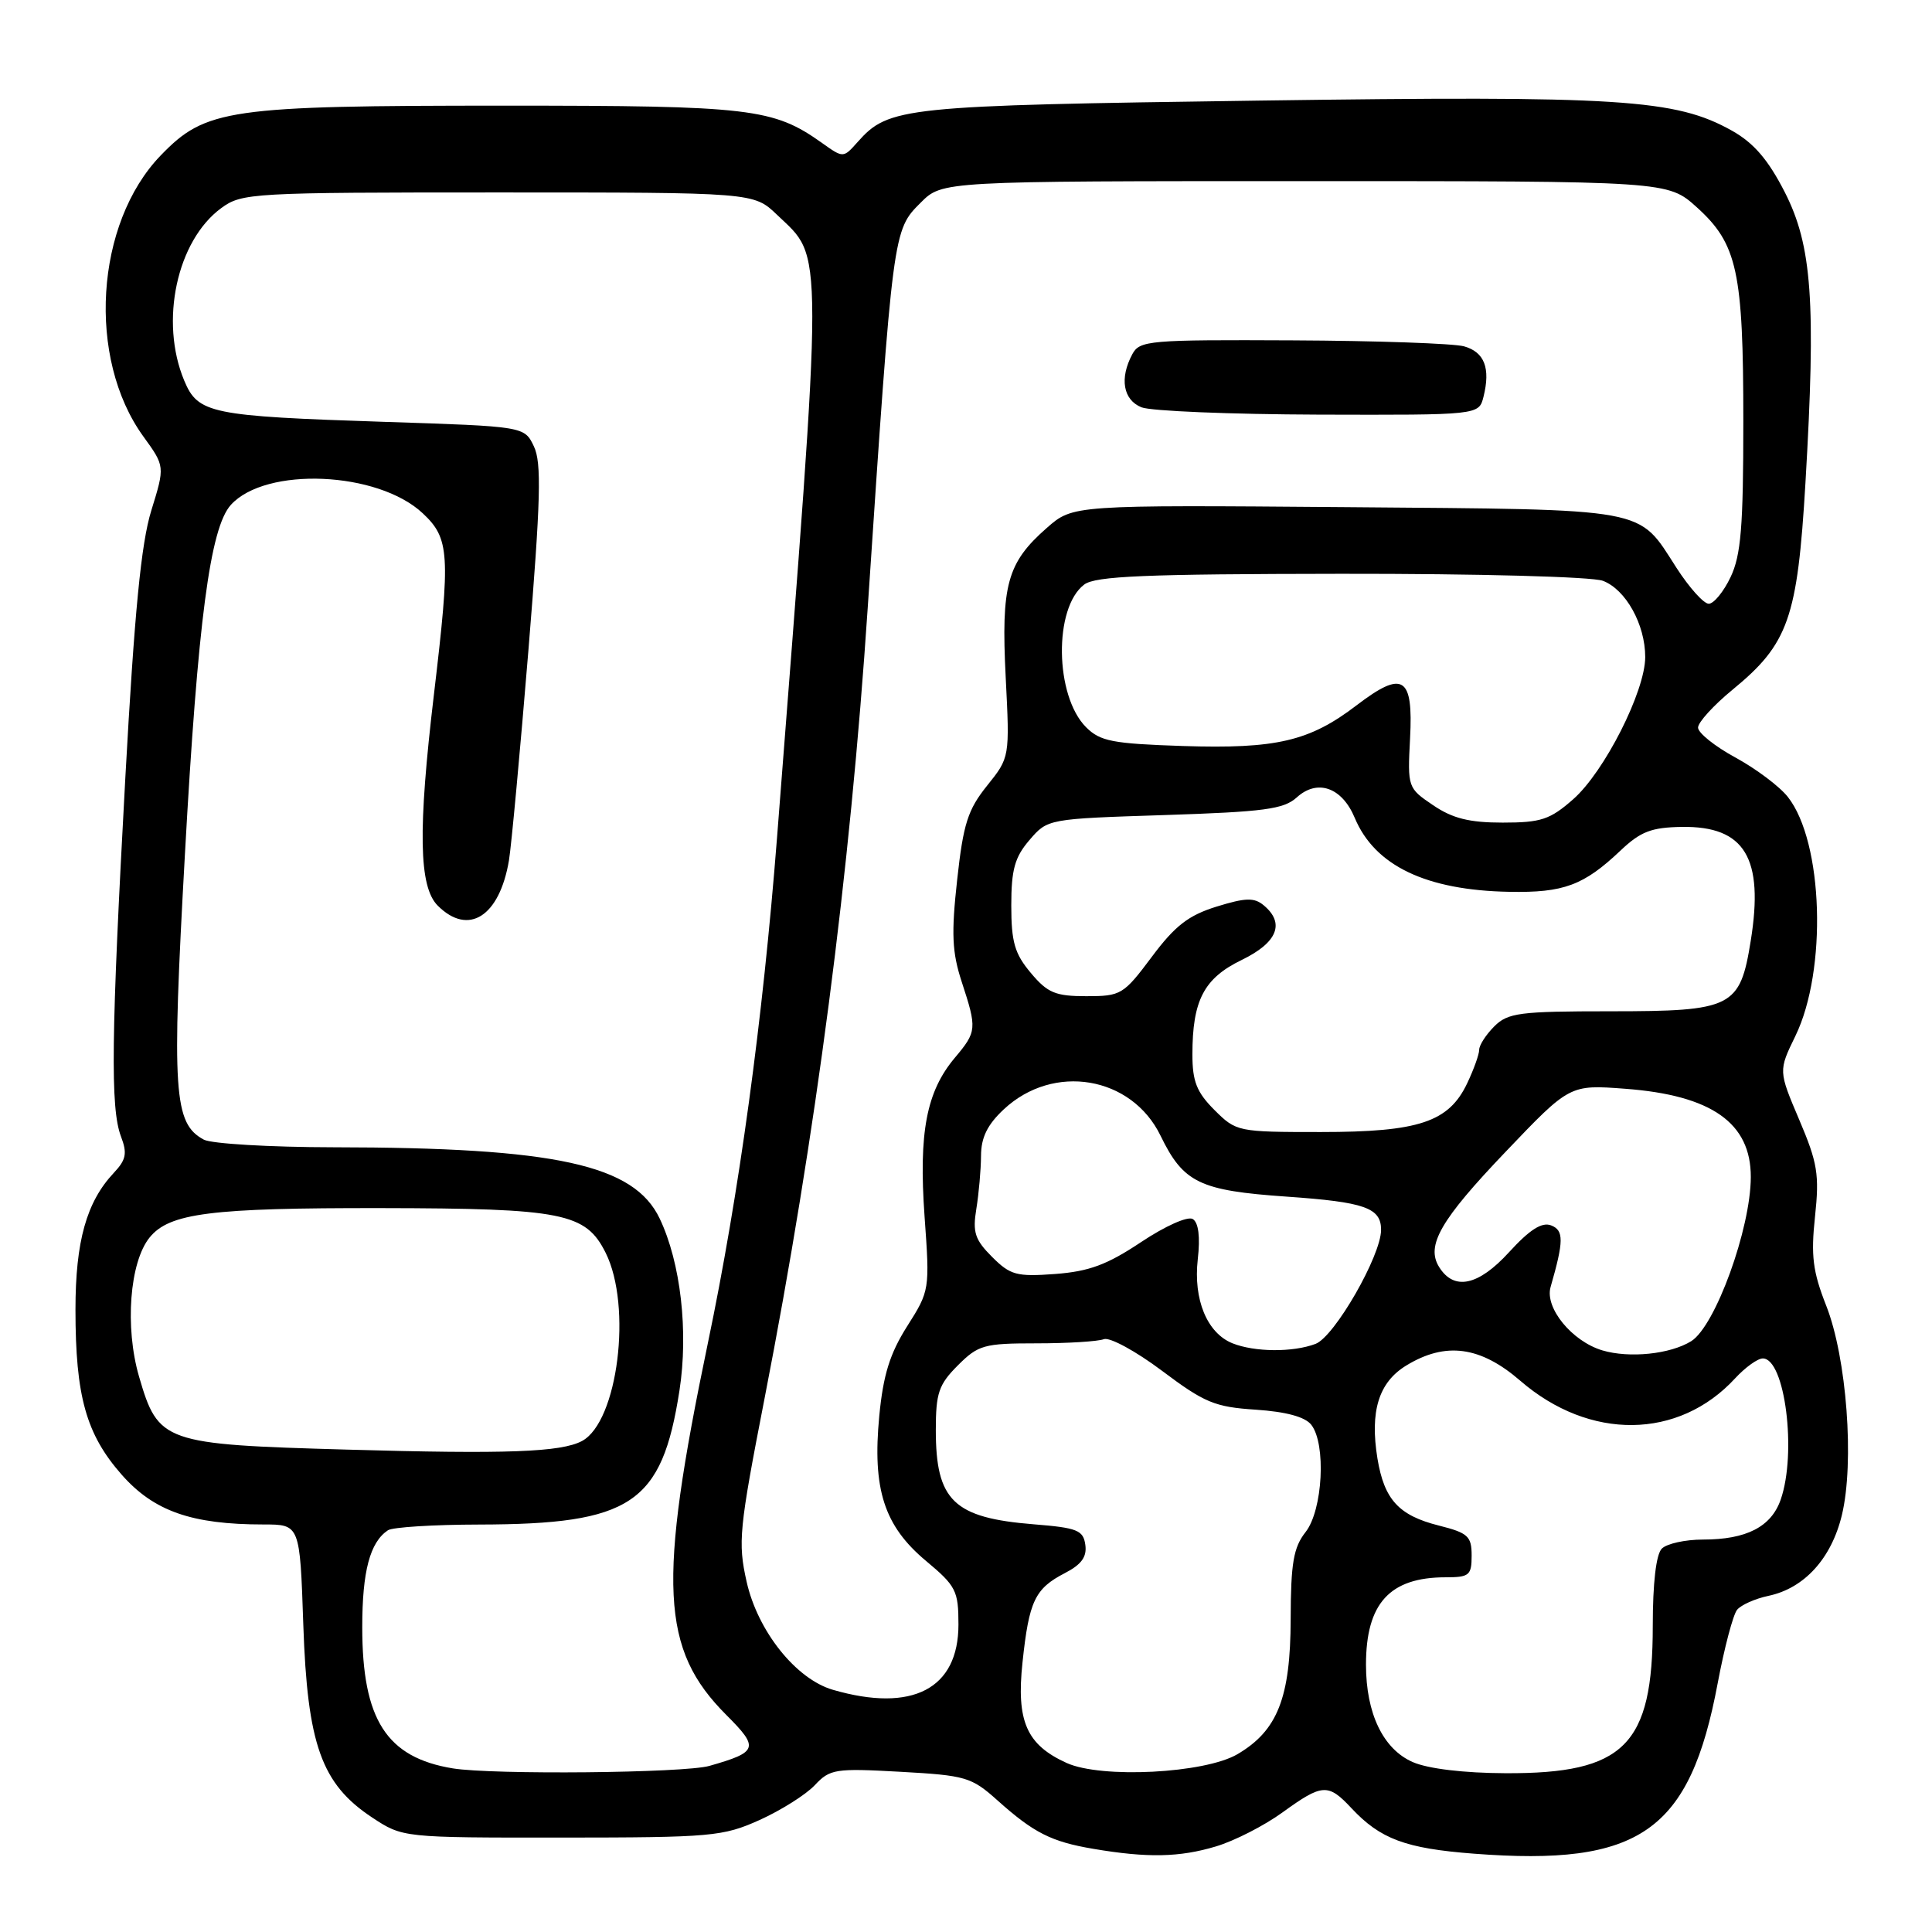 <?xml version="1.0" encoding="UTF-8" standalone="no"?>
<!DOCTYPE svg PUBLIC "-//W3C//DTD SVG 1.1//EN" "http://www.w3.org/Graphics/SVG/1.1/DTD/svg11.dtd" >
<svg xmlns="http://www.w3.org/2000/svg" xmlns:xlink="http://www.w3.org/1999/xlink" version="1.1" viewBox="0 0 256 256">
 <g >
 <path fill="currentColor"
d=" M 161.12 244.66 C 163.57 243.93 167.53 241.90 169.93 240.16 C 175.22 236.33 175.98 236.28 179.08 239.60 C 182.90 243.68 186.24 244.93 195.27 245.62 C 217.32 247.32 223.92 242.70 227.61 223.00 C 228.49 218.32 229.64 213.97 230.17 213.31 C 230.70 212.66 232.57 211.83 234.32 211.46 C 239.08 210.46 242.68 206.50 244.06 200.75 C 245.74 193.76 244.70 179.90 241.98 173.00 C 240.20 168.48 239.94 166.39 240.50 161.19 C 241.09 155.64 240.84 154.09 238.41 148.38 C 235.65 141.89 235.65 141.89 237.90 137.27 C 242.13 128.56 241.60 111.57 236.90 105.60 C 235.81 104.21 232.69 101.87 229.96 100.38 C 227.23 98.90 225.00 97.11 225.00 96.41 C 225.00 95.71 227.06 93.45 229.57 91.39 C 236.97 85.32 238.17 81.93 239.23 64.00 C 240.64 40.00 240.11 32.54 236.48 25.44 C 234.28 21.14 232.38 18.94 229.50 17.32 C 222.02 13.13 214.76 12.66 166.78 13.33 C 119.48 13.99 117.78 14.16 113.62 18.84 C 111.74 20.95 111.74 20.95 108.93 18.95 C 102.47 14.35 99.52 14.00 66.92 14.00 C 30.21 14.00 27.25 14.43 21.30 20.59 C 12.60 29.59 11.49 47.48 19.00 57.84 C 21.86 61.79 21.86 61.79 20.05 67.64 C 18.70 72.00 17.82 81.05 16.61 103.00 C 14.73 137.29 14.61 146.84 16.03 150.59 C 16.88 152.82 16.72 153.67 15.08 155.41 C 11.46 159.26 10.00 164.48 10.00 173.53 C 10.00 185.01 11.41 190.05 16.13 195.41 C 20.39 200.24 25.39 202.00 34.92 202.00 C 39.74 202.00 39.74 202.00 40.19 215.31 C 40.73 231.16 42.59 236.38 49.30 240.82 C 53.36 243.50 53.36 243.50 74.43 243.49 C 94.30 243.48 95.79 243.34 100.65 241.16 C 103.48 239.88 106.77 237.81 107.96 236.55 C 109.97 234.40 110.67 234.29 119.30 234.77 C 127.96 235.25 128.72 235.47 132.16 238.55 C 136.97 242.86 139.30 244.04 144.87 244.98 C 152.06 246.20 156.30 246.11 161.12 244.66 Z  M 60.00 234.32 C 51.22 232.88 48.00 227.86 48.00 215.62 C 48.00 208.20 49.02 204.36 51.40 202.77 C 52.00 202.36 57.45 202.02 63.50 202.01 C 83.66 201.97 87.70 199.27 90.03 184.27 C 91.24 176.45 90.20 167.33 87.42 161.48 C 84.02 154.32 73.67 152.05 44.18 152.02 C 35.76 152.01 28.03 151.55 27.01 151.01 C 23.02 148.87 22.74 144.75 24.50 113.25 C 26.22 82.23 27.84 69.94 30.59 66.90 C 35.21 61.80 50.05 62.44 56.00 68.00 C 59.58 71.34 59.71 73.39 57.50 92.00 C 55.36 110.00 55.50 117.50 58.00 120.00 C 62.07 124.07 66.19 121.45 67.44 114.00 C 67.76 112.08 68.92 99.54 70.02 86.14 C 71.65 66.16 71.78 61.31 70.74 59.14 C 69.48 56.50 69.48 56.50 50.99 55.90 C 27.87 55.14 26.24 54.81 24.41 50.43 C 21.13 42.59 23.43 31.89 29.32 27.57 C 32.05 25.57 33.33 25.50 66.01 25.50 C 99.87 25.50 99.87 25.50 102.96 28.46 C 109.19 34.43 109.19 30.92 102.96 111.00 C 101.07 135.23 97.94 158.14 93.79 178.00 C 87.13 209.96 87.55 218.55 96.25 227.25 C 100.62 231.62 100.44 232.15 94.00 233.99 C 90.67 234.94 65.28 235.18 60.00 234.32 Z  M 141.33 233.60 C 136.02 231.19 134.65 228.07 135.49 220.25 C 136.35 212.14 137.13 210.50 141.09 208.45 C 143.30 207.31 144.04 206.29 143.81 204.69 C 143.54 202.76 142.74 202.44 137.00 201.98 C 126.37 201.13 124.00 198.86 124.00 189.49 C 124.00 184.59 124.38 183.46 126.92 180.92 C 129.63 178.21 130.39 178.00 137.34 178.00 C 141.46 178.00 145.48 177.75 146.26 177.45 C 147.04 177.15 150.50 179.03 153.99 181.65 C 159.61 185.87 160.97 186.44 166.40 186.79 C 170.41 187.06 172.93 187.74 173.75 188.79 C 175.74 191.33 175.28 200.09 173.00 203.00 C 171.39 205.05 171.04 207.11 171.02 214.52 C 171.00 224.96 169.28 229.32 163.97 232.44 C 159.62 234.99 145.93 235.69 141.33 233.60 Z  M 187.21 233.49 C 183.28 231.78 181.00 227.05 181.00 220.58 C 181.00 212.45 184.15 209.00 191.55 209.00 C 194.69 209.00 195.00 208.74 195.00 206.12 C 195.00 203.56 194.52 203.12 190.68 202.15 C 185.34 200.81 183.42 198.71 182.52 193.27 C 181.50 187.00 182.68 183.16 186.35 180.93 C 191.55 177.76 196.16 178.38 201.45 182.96 C 210.63 190.90 222.43 190.77 229.92 182.63 C 231.26 181.18 232.90 180.00 233.58 180.00 C 236.52 180.00 238.11 192.51 235.95 198.71 C 234.69 202.32 231.41 204.00 225.65 204.00 C 223.31 204.00 220.86 204.54 220.20 205.20 C 219.44 205.96 219.00 209.75 219.00 215.45 C 219.00 231.27 215.24 235.03 199.50 234.96 C 193.98 234.94 189.23 234.37 187.21 233.49 Z  M 110.37 223.91 C 105.47 222.49 100.40 216.14 98.93 209.58 C 97.76 204.37 97.93 202.63 101.32 185.23 C 108.12 150.34 112.63 115.80 114.98 80.50 C 118.33 30.37 118.31 30.53 122.01 26.84 C 124.85 24.00 124.85 24.00 172.92 24.00 C 220.99 24.00 220.99 24.00 224.83 27.46 C 230.21 32.32 231.00 35.97 231.00 55.83 C 231.00 69.80 230.69 73.58 229.31 76.47 C 228.39 78.41 227.08 80.00 226.42 80.00 C 225.75 80.00 223.83 77.86 222.15 75.25 C 216.94 67.17 218.95 67.54 178.34 67.20 C 142.17 66.91 142.17 66.91 138.71 69.95 C 133.44 74.57 132.64 77.51 133.26 89.73 C 133.80 100.36 133.80 100.36 130.79 104.11 C 128.24 107.29 127.64 109.16 126.83 116.57 C 126.04 123.71 126.15 126.17 127.43 130.09 C 129.47 136.32 129.44 136.69 126.53 140.15 C 122.75 144.64 121.72 150.05 122.51 161.20 C 123.21 170.90 123.19 171.03 120.20 175.74 C 117.91 179.36 117.03 182.19 116.51 187.60 C 115.58 197.31 117.14 202.18 122.69 206.82 C 126.68 210.15 127.00 210.78 127.00 215.26 C 127.00 223.79 120.90 226.96 110.37 223.91 Z  M 196.57 52.58 C 197.52 48.78 196.70 46.65 193.99 45.89 C 192.62 45.51 182.40 45.15 171.29 45.10 C 152.27 45.01 151.01 45.11 150.04 46.93 C 148.32 50.13 148.82 52.99 151.25 53.97 C 152.49 54.47 163.05 54.90 174.73 54.94 C 195.96 55.00 195.96 55.00 196.57 52.58 Z  M 45.95 192.08 C 21.65 191.39 20.97 191.16 18.42 182.39 C 16.52 175.85 17.18 167.24 19.82 163.98 C 22.44 160.74 27.90 160.05 50.50 160.08 C 74.59 160.12 77.61 160.72 80.25 166.00 C 83.79 173.09 81.87 188.39 77.12 190.94 C 74.34 192.42 67.19 192.69 45.95 192.08 Z  M 212.31 178.93 C 208.29 177.72 204.67 173.30 205.46 170.54 C 207.22 164.43 207.23 163.03 205.53 162.37 C 204.30 161.90 202.69 162.93 199.95 165.93 C 195.89 170.37 192.68 171.06 190.70 167.90 C 188.91 165.05 190.87 161.65 199.51 152.61 C 208.00 143.71 208.00 143.71 215.38 144.27 C 226.80 145.13 232.01 148.80 231.99 155.97 C 231.98 162.80 227.29 175.71 224.10 177.71 C 221.32 179.44 215.90 180.00 212.31 178.93 Z  M 163.30 177.99 C 159.94 176.63 158.11 172.20 158.71 166.87 C 159.05 163.89 158.81 162.00 158.05 161.53 C 157.38 161.12 154.40 162.45 151.19 164.59 C 146.69 167.59 144.31 168.47 139.82 168.81 C 134.70 169.19 133.87 168.96 131.45 166.54 C 129.18 164.27 128.86 163.28 129.37 160.18 C 129.70 158.15 129.98 154.99 129.99 153.15 C 130.00 150.72 130.83 149.03 133.01 146.99 C 139.59 140.84 149.94 142.58 153.78 150.49 C 156.81 156.73 158.95 157.76 170.50 158.56 C 180.85 159.28 183.00 160.04 183.00 162.96 C 183.00 166.38 176.84 177.11 174.32 178.07 C 171.31 179.21 166.25 179.17 163.30 177.99 Z  M 160.92 147.08 C 158.57 144.73 158.00 143.29 158.00 139.73 C 158.00 132.55 159.52 129.63 164.53 127.20 C 169.27 124.90 170.30 122.33 167.45 119.96 C 166.19 118.91 165.05 118.94 161.20 120.13 C 157.47 121.29 155.69 122.67 152.61 126.80 C 148.87 131.80 148.53 132.00 143.95 132.00 C 139.85 132.00 138.81 131.57 136.59 128.92 C 134.45 126.38 134.00 124.83 134.00 119.98 C 134.00 115.22 134.46 113.58 136.41 111.31 C 138.82 108.50 138.84 108.50 154.31 108.00 C 167.50 107.57 170.10 107.23 171.83 105.66 C 174.56 103.18 177.82 104.32 179.51 108.37 C 182.16 114.71 188.96 117.97 199.99 118.17 C 207.20 118.31 209.85 117.32 214.73 112.70 C 217.39 110.18 218.82 109.63 222.87 109.57 C 231.20 109.45 233.75 113.68 231.98 124.67 C 230.56 133.50 229.56 134.00 213.39 134.00 C 201.33 134.00 199.80 134.20 198.00 136.00 C 196.90 137.10 196.00 138.49 196.00 139.10 C 196.00 139.70 195.29 141.69 194.42 143.52 C 191.98 148.68 188.02 150.00 175.02 150.00 C 164.00 150.00 163.81 149.96 160.92 147.08 Z  M 189.90 106.70 C 186.54 104.43 186.50 104.34 186.84 97.85 C 187.28 89.60 185.91 88.76 179.75 93.46 C 173.52 98.22 169.12 99.25 156.73 98.85 C 147.41 98.54 145.78 98.23 143.91 96.36 C 139.76 92.20 139.61 80.53 143.66 77.46 C 145.14 76.33 151.76 76.06 177.68 76.03 C 195.84 76.01 210.97 76.42 212.39 76.96 C 215.43 78.11 218.00 82.75 218.00 87.06 C 218.00 91.59 212.59 102.27 208.46 105.90 C 205.38 108.61 204.19 109.00 199.11 109.00 C 194.70 109.00 192.48 108.45 189.90 106.70 Z "/>
</g>
</svg>